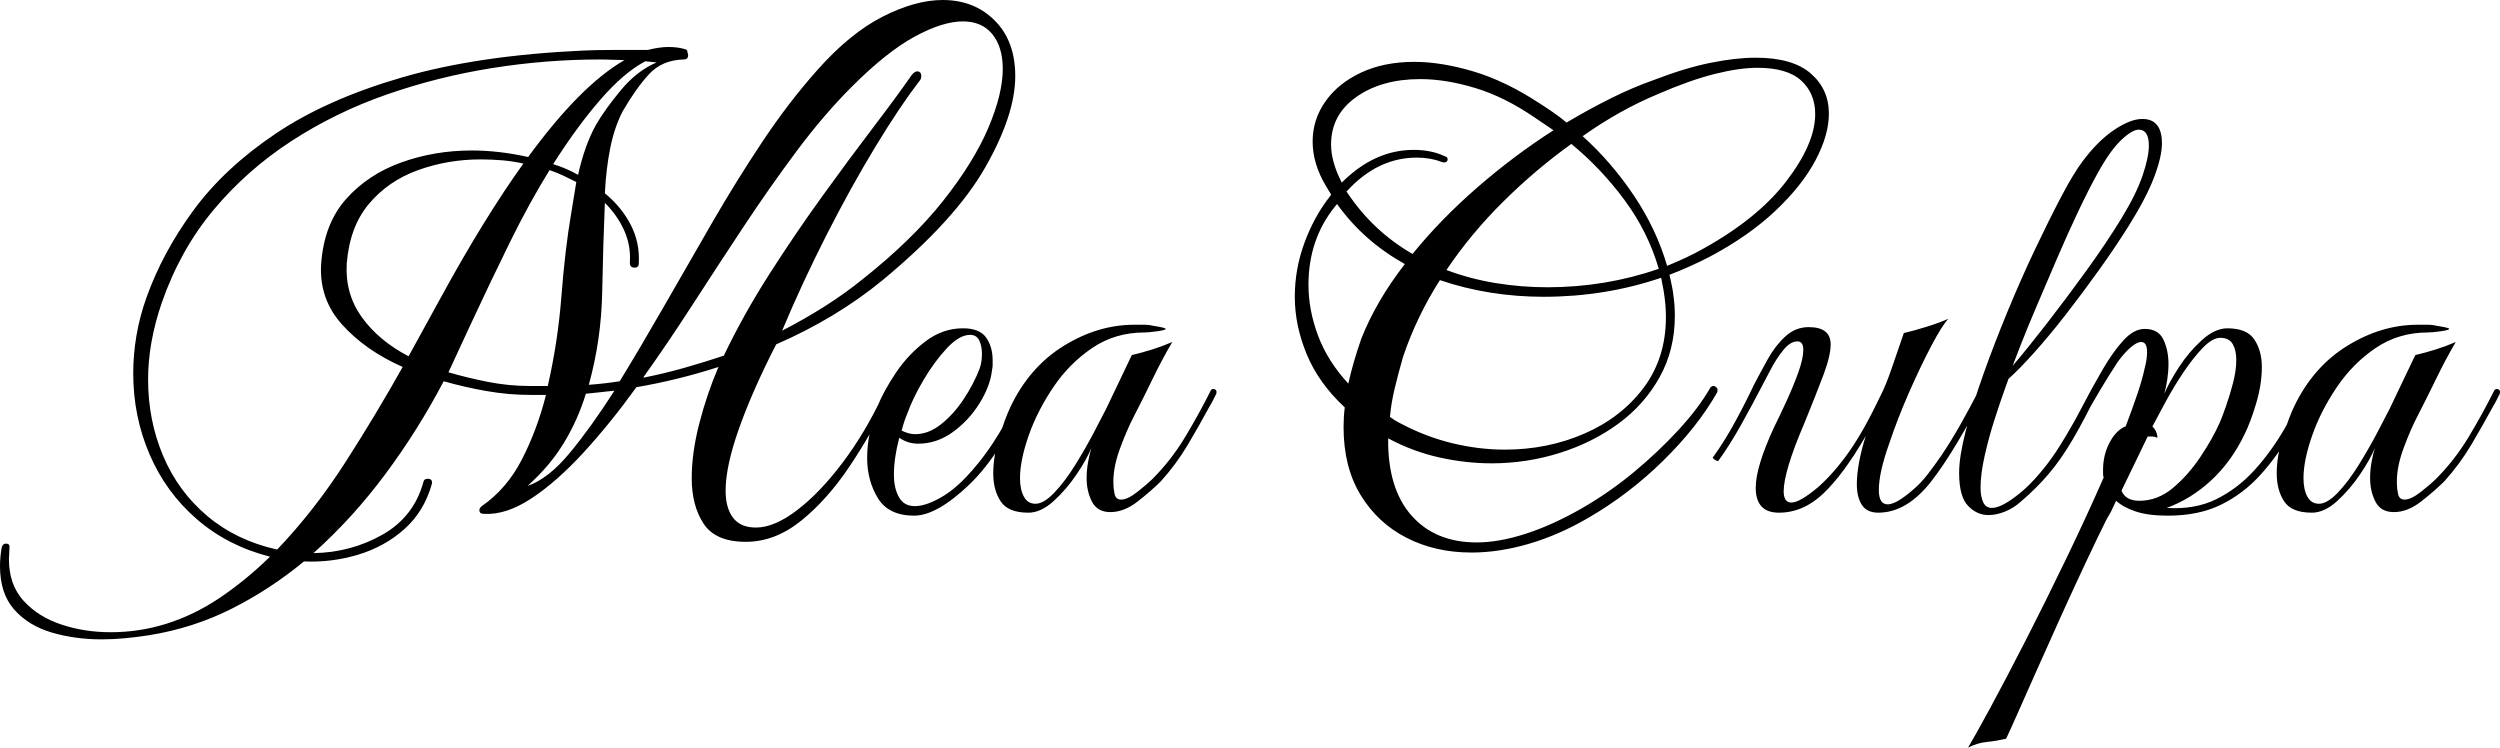 <svg xmlns="http://www.w3.org/2000/svg" width="252.204" height="75.42" viewBox="-12.08 10.58 252.204 75.42"><path d="M-1.82 75.08q-2.7 0-5.04-.69t-3.78-2.31q-1.44-1.62-1.44-4.38 0-.96.18-1.92.12-.36.42-.36.36 0 .36.3t-.03.63-.03.63q0 2.58 1.47 4.2t3.81 2.4q2.34.78 4.98.78 2.88 0 5.58-.84 2.88-.9 5.49-2.67 2.61-1.77 5.01-4.11-4.26-1.08-7.38-3.78-3.12-2.7-4.77-6.54-1.65-3.84-1.65-8.16 0-3.9 1.32-7.62 1.62-4.56 4.74-8.82 3.12-4.26 8.28-7.74 5.16-3.48 12.81-5.7t18.27-2.7q1.26-.06 3.03-.06h3.45q1.2-.3 2.1-.3.96 0 1.74.24.18.06.18.36.06.06.06.24 0 .42-.48.42-2.16.06-3.48 1.5-1.32 1.44-2.64 3.72-.84 1.62-1.26 3.72-.42 2.1-.54 4.56 1.68 1.38 2.61 3.18.93 1.8.81 3.9 0 .42-.42.42-.48 0-.48-.48.12-1.74-.57-3.27t-1.95-2.79q-.18 4.2-.27 9-.09 4.8-1.35 9.36 1.62-.12 3.12-.36 2.16-3.54 4.5-7.62t4.8-8.34q2.46-4.26 5.1-8.22 2.64-3.96 5.52-7.2 3.3-3.72 6.6-5.4 3.3-1.68 6.06-1.68 3.18 0 5.25 2.07t2.07 5.61q0 3.9-3.03 9.21-3.03 5.31-10.35 11.37-4.68 3.84-10.74 6.48-2.4 4.68-3.75 8.49-1.35 3.81-1.35 6.27 0 1.74.75 2.73t2.31.99q1.86 0 4.17-1.77 2.31-1.77 4.59-4.8t4.02-6.75q.18-.3.42-.3.42 0 .24.48-1.74 3.6-3.99 6.96t-4.89 5.49q-2.64 2.13-5.58 2.13-3.06 0-4.26-1.83-1.2-1.83-1.2-4.59 0-2.58.78-5.58t1.92-5.64q-2.04.66-4.11 1.17-2.07.51-4.17.87-2.64 3.66-5.34 6.6-2.7 2.94-5.25 4.62-2.55 1.68-4.77 1.56-.48 0-.48-.36 0-.24.24-.42 2.52-1.74 4.05-4.71 1.53-2.97 2.43-6.51h-1.56q-2.22 0-4.44-.39t-4.32-.99q-2.58 4.92-5.88 9.36-3.3 4.44-7.26 7.98 3.78-.06 6.96-1.86t4.14-5.34q.06-.3.42-.3.54 0 .42.54-.78 2.76-2.76 4.53-1.98 1.77-4.65 2.58-2.67.81-5.49.69-3.42 2.82-7.29 4.77-3.87 1.95-8.31 2.67-1.14.18-2.37.3-1.23.12-2.43.12Zm54.66-26.46v.06q2.1-.42 4.11-.99 2.01-.57 3.99-1.23 1.98-4.14 4.59-8.22 2.61-4.08 5.34-7.86Q73.6 26.6 76 23.45t3.9-5.31q.3-.36.54-.36.42 0 .42.48 0 .3-.18.48-1.98 2.58-4.44 6.63-2.46 4.05-4.92 8.88-2.46 4.83-4.5 9.69 2.22-1.14 4.26-2.43 2.04-1.29 3.9-2.79 4.98-3.96 8.07-7.86 3.09-3.9 4.56-7.35 1.47-3.45 1.47-5.97 0-2.22-1.05-3.51-1.05-1.29-2.97-1.29-2.04 0-4.86 1.53-2.82 1.53-6.36 5.07-2.82 2.82-5.55 6.48-2.73 3.66-5.37 7.65t-5.16 7.89q-2.52 3.9-4.92 7.26Zm-36.96 17.4q3.78-3.96 6.93-8.88 3.15-4.92 5.73-9.54-3.78-1.68-6.12-4.29-2.34-2.61-2.1-6.15.3-4.02 2.52-6.51t5.58-3.69q3.36-1.2 7.08-1.2 2.76 0 5.7.66 2.58-3.54 5.01-6 2.43-2.46 4.71-3.78-.6 0-1.23-.03t-1.29-.03q-5.4 0-10.86.87-5.46.87-10.62 2.67-5.16 1.8-9.63 4.71-4.47 2.91-7.83 6.93-3.36 4.02-5.22 9.36-1.38 4.02-1.38 7.74 0 4.14 1.53 7.74 1.53 3.6 4.47 6.06 2.94 2.46 7.02 3.36Zm30.36-37.8q.3-1.38.75-2.67t1.05-2.37q.9-1.56 2.52-3.51 1.62-1.95 3.6-2.79l-1.14-.12q-2.16 1.14-4.53 3.87-2.37 2.73-4.77 6.51 1.38.42 2.52 1.08Zm-17.1 18.3 3.36-6.12q2.1-3.84 4.17-7.2 2.07-3.36 4.05-6.12-1.08-.24-2.16-.33-1.08-.09-2.16-.09-3.3 0-6.3 1.08t-4.95 3.39q-1.95 2.31-2.25 6.03-.18 3.06 1.53 5.43 1.71 2.37 4.71 3.93Zm12.3 3h1.74q1.02-4.44 1.38-9.09.36-4.65.96-8.19l.54-3.3q-.6-.3-1.29-.63-.69-.33-1.41-.57-2.04 3.3-3.99 7.26-1.95 3.96-3.93 8.22l-2.28 4.92q1.86.54 3.96.96 2.1.42 4.32.42Zm-.3 10.08q2.1-.72 4.26-3.33 2.16-2.61 4.5-6.27-.72.06-1.44.15t-1.44.15q-.78 2.58-2.19 4.92t-3.69 4.38Zm39 3q-2.58 0-3.66-1.77t-1.08-4.05q0-1.38.3-2.7.3-1.32.72-2.46.66-1.62 1.89-3.45t2.97-3.15q1.74-1.32 3.78-1.32 1.68 0 2.34.93.66.93.66 2.31v.45q0 .21-.06.51-.18 1.62-1.26 3.36-1.08 1.74-2.7 2.91-1.62 1.17-3.48 1.17-1.08 0-1.92-.6-.54 2.04-.54 3.72 0 1.38.51 2.28.51.9 1.59.9 1.26 0 3.03-1.11 1.77-1.11 3.84-3.81t4.23-7.38q0-.06.12-.06.18 0 .39.15.21.15.09.27-2.94 6.66-6.21 9.78-3.27 3.12-5.55 3.12Zm.12-8.22q1.32 0 2.58-.99t2.28-2.52q1.02-1.53 1.62-3.09.24-.66.24-1.5 0-.78-.27-1.35-.27-.57-.93-.57-1.08 0-2.34 1.35-1.26 1.35-2.34 3.18-1.08 1.83-1.62 3.33-.18.42-.33.87-.15.45-.27.93.72.36 1.38.36Zm11.4 7.92q-2.04 0-2.79-1.14t-.75-2.82q0-1.74.6-3.66.6-1.92 1.14-3.06 1.92-4.02 5.37-6.15 3.45-2.13 7.11-2.13h.99q.51 0 .99.12 1.2.18 1.2.3t-.87.24q-.87.12-1.29.12-2.94 0-5.25 1.56t-3.93 3.96q-1.62 2.4-2.49 4.89-.87 2.49-.87 4.29 0 1.14.39 1.86.39.72 1.17.72.84 0 1.92-1.14t2.1-2.79q1.02-1.65 1.86-3.24.84-1.59 1.26-2.43l2.58-5.4q1.02-.24 2.07-.57 1.05-.33 2.01-.75-1.02 1.74-1.95 3.66-.93 1.92-1.89 3.78-.72 1.38-1.41 3.24-.69 1.86-.69 3.36v.24q0 .48.12 1.05.12.57.66.57.66 0 1.68-.81t1.44-1.23q1.92-1.92 3.33-4.26 1.41-2.34 2.61-4.74.12-.12.18-.12.48 0 .36.48l-.27.54q-.27.54-.33.6-1.14 2.1-2.28 4.02-1.14 1.92-2.7 3.66-.96.96-2.34 2.04t-2.76 1.08q-1.32 0-1.86-1.05t-.54-2.37q0-.84.15-1.65.15-.81.33-1.41-.42 1.08-1.47 2.64t-2.34 2.73q-1.29 1.17-2.55 1.17Zm44.7 4.02q-3.66 0-6.57-1.5t-4.62-4.32q-1.71-2.82-1.71-6.84 0-.48.03-.99t.09-.99q-2.64-2.46-3.84-5.37-1.2-2.91-1.2-5.79 0-2.82.99-5.49.99-2.67 2.61-4.71l.06-.12-.54-.9q-1.32-2.22-1.32-4.44t1.29-4.05q1.29-1.83 3.6-2.91t5.37-1.08q2.7 0 5.94.96t6.72 3.24q.66.42 1.35.9.69.48 1.35 1.02 2.22-1.32 4.44-2.43t4.44-1.89q3.12-1.2 5.67-1.71t4.53-.51q3.72 0 5.55 1.59 1.83 1.59 1.83 4.05 0 2.16-1.35 4.71t-4.05 5.1q-2.7 2.55-6.66 4.65-1.98 1.02-4.02 1.8.12.54.24 1.11.12.57.18 1.17.06.42.09.9.03.48.03.96 0 3.42-1.53 6.18t-4.14 4.68q-2.61 1.92-5.94 2.97-3.33 1.05-6.87 1.05-2.64 0-5.31-.6-2.67-.6-5.13-1.92-.06 5.04 2.34 7.77 2.4 2.73 6.6 2.73 2.22 0 4.92-.87 2.7-.87 5.64-2.55 2.82-1.62 5.31-3.69 2.49-2.07 4.5-4.26t3.15-4.17q.12-.24.36-.24.18 0 .33.18.15.18.03.48-1.98 3.48-5.43 6.87-3.45 3.39-7.59 5.79-3 1.74-6 2.61-3 .87-5.76.87ZM156.1 37.4q1.02-.42 1.92-.84.9-.42 1.74-.9 5.52-3.06 8.4-6.84 2.88-3.78 2.88-6.72 0-2.1-1.41-3.39t-4.41-1.29q-1.86 0-4.35.63-2.49.63-5.67 2.01-3.9 1.62-7.62 4.26 2.88 2.58 5.16 5.97 2.28 3.39 3.36 7.11Zm-25.68-1.2q2.82-3.48 6.51-6.69 3.69-3.21 7.71-5.79l-1.86-1.26q-3.06-2.1-6.03-3-2.97-.9-5.55-.9-3.9 0-6.45 1.8-2.55 1.8-2.55 4.8 0 1.74 1.08 3.84 3.3-3.3 7.26-3.3.84 0 1.62.15.78.15 1.56.51.24.06.24.3 0 .18-.18.27-.18.09-.48-.03-1.08-.42-2.46-.42-3.96 0-7.08 3.42l.12.18q2.58 3.84 6.54 6.12Zm13.62 3.36q5.82 0 11.22-1.86-1.08-3.72-3.45-6.93-2.37-3.21-5.37-5.67-3.6 2.58-6.87 5.82t-5.73 6.9q2.4.9 4.98 1.32 2.58.42 5.22.42Zm-20.1 9.72q.24-1.08.57-2.22.33-1.14.75-2.34 1.5-3.78 4.38-7.5-2.04-1.14-3.75-2.64-1.71-1.5-3.09-3.42l-.24.3q-2.64 3.3-2.64 7.86 0 2.52.96 5.1.96 2.58 3.06 4.86Zm15.78 6.66q4.32 0 8.04-1.62 3.72-1.62 5.97-4.62 2.25-3 2.25-7.14 0-.66-.06-1.32t-.18-1.38l-.24-1.26q-5.64 1.92-11.88 1.92-2.7 0-5.34-.42-2.64-.42-5.1-1.26-2.34 3.66-3.72 7.74-.48 1.68-.84 3.18-.36 1.5-.48 2.88.24.18.48.33.24.15.48.27 2.58 1.38 5.28 2.04 2.7.66 5.34.66Zm27.66 6.36q-2.34 0-2.34-2.52 0-2.1 1.86-6.12.54-1.08 1.23-2.58t1.2-2.91q.51-1.41.51-2.31 0-.84-.6-.84-.72 0-1.44.9t-1.29 2.01q-.57 1.11-.93 1.77-.9 1.74-2.04 3.78-1.14 2.04-2.28 3.6h-.06q-.12 0-.33-.15-.21-.15-.15-.21 1.14-1.56 2.25-3.6t1.89-3.72q.66-1.26 1.41-2.61.75-1.35 1.77-2.28 1.02-.93 2.34-.93 2.22 0 2.22 1.74 0 1.14-.72 3.06-.72 1.92-1.92 4.86-1.08 2.52-1.59 4.23-.51 1.71-.51 2.67 0 1.14.78 1.14.84 0 2.7-1.56 1.62-1.44 3.12-3.57t3.24-5.79q.48-.96.99-2.43.51-1.47.9-2.61l.39-1.14q1.02-.24 2.28-.63 1.26-.39 2.22-.81-.6.6-1.71 2.7-1.11 2.1-2.28 4.77-1.17 2.67-2.01 5.19-1.02 2.88-1.02 4.62 0 1.44.9 1.44.42 0 1.05-.36.63-.36 1.53-1.14.78-.66 1.47-1.56t1.35-1.86q.9-1.32 1.89-3.06.99-1.74 2.19-4.08.12-.18.18-.18.18 0 .33.15.15.15.09.27-3.24 6.36-5.7 9.51-2.46 3.15-5.34 3.15-1.14 0-1.65-.78t-.51-2.1q0-1.02.24-2.28.24-1.26.66-2.58-2.22 3.84-4.26 5.79-2.04 1.95-4.5 1.95Zm21.12.24q-1.14 0-2.04-.93-.9-.93-.9-3.33 0-1.62.66-4.2t1.77-5.7q1.11-3.12 2.46-6.39 1.35-3.27 2.76-6.24 1.41-2.97 2.64-5.31 1.23-2.34 2.13-3.54 1.56-2.1 3.21-3.21 1.65-1.11 2.85-1.11 1.98 0 1.98 2.46 0 1.32-.78 3.39-.78 2.07-2.58 4.95-1.32 2.1-2.97 4.41-1.65 2.31-3.33 4.47-1.68 2.16-3.21 3.87t-2.61 2.67l-.42 1.17q-.42 1.17-.99 2.94-.57 1.77-.99 3.63-.42 1.86-.42 3.24 0 .9.27 1.47t.87.57q.9 0 2.46-1.2.96-.72 1.86-1.71.9-.99 1.59-1.95.69-.96.93-1.38.54-.84 1.29-2.16.75-1.32 1.41-2.49.66-1.17.78-1.47.12-.12.18-.12.12 0 .3.15t.06.27q-1.44 3-2.67 5.1-1.23 2.1-2.49 3.57-1.26 1.47-2.82 2.79-.66.6-1.53.96t-1.71.36Zm2.46-15.06q1.44-1.68 3.42-4.23 1.98-2.55 4.02-5.37 2.04-2.82 3.54-5.28 1.5-2.46 2.13-4.32.63-1.86.63-3 0-1.62-1.02-1.62-.66 0-1.77 1.05-1.11 1.05-2.37 3.33-.9 1.62-1.98 3.9t-2.16 4.8q-1.08 2.52-2.04 4.77-.96 2.25-1.59 3.87-.63 1.62-.81 2.1ZM186.46 86q.72-1.2 2.28-4.08 1.56-2.88 3.54-6.75t4.05-8.16q2.07-4.29 3.81-8.25-.06-.18-.06-.39v-.39q0-1.44.6-2.64.6-1.2 1.5-1.68l.18-.06q.66-1.74 1.17-3.24.51-1.5.75-2.64.24-.9.24-1.62 0-1.02-.6-1.02-.42 0-1.05.54-.63.54-1.29 1.44-1.02 1.56-1.8 2.88-.78 1.32-1.56 2.7-.78 1.38-1.92 3.24-.12.18-.39.12t-.21-.3q1.14-1.92 2.22-3.99 1.08-2.07 2.13-3.87 1.05-1.8 2.1-2.94t2.13-1.14q1.38 0 1.89 1.08t.51 2.46q0 .78-.12 1.56t-.3 1.44q.48-1.14 1.47-2.67t2.31-2.73q1.32-1.2 2.58-1.2 1.98 0 2.73 1.14t.75 2.76q0 1.74-.57 3.66-.57 1.92-1.17 3.12-1.32 2.76-3.36 4.65-2.04 1.89-4.5 2.79 2.88.18 5.04-.9t3.84-2.94q1.68-1.86 3-4.14 1.32-2.28 2.46-4.5.06-.24.36-.24.18 0 .3.15t0 .33q-1.2 2.4-2.52 4.71t-3.03 4.2q-1.71 1.89-3.96 3t-5.37 1.11q-1.98 0-3.24-.42-1.26-.42-1.98-1.08l-.54 1.14-.42.72q-.84 1.68-2.04 4.23-1.2 2.55-2.52 5.46t-2.49 5.55q-1.17 2.64-2.01 4.53-.84 1.89-1.08 2.37-1.02.24-1.95.33-.93.09-1.89.57Zm17.28-24.9q1.86 0 3.42-1.32 1.56-1.32 2.79-3.18t1.89-3.36q.24-.54.63-1.65.39-1.11.72-2.37.33-1.26.33-2.34 0-.96-.36-1.59-.36-.63-1.26-.63-.78 0-1.74.99t-1.95 2.46q-.99 1.47-1.8 2.97-.81 1.5-1.35 2.52.3.3.42.66.12.36.06.48-.24-.12-.48-.12h-.48l-2.64 5.46q.42 1.02 1.8 1.02Zm17.4 1.2q-2.04 0-2.79-1.14t-.75-2.82q0-1.74.6-3.66.6-1.92 1.14-3.06 1.92-4.02 5.37-6.15 3.45-2.13 7.11-2.13h.99q.51 0 .99.12 1.2.18 1.2.3t-.87.24q-.87.12-1.29.12-2.94 0-5.25 1.56t-3.93 3.96q-1.62 2.4-2.49 4.89-.87 2.49-.87 4.29 0 1.14.39 1.86.39.72 1.17.72.84 0 1.92-1.14t2.1-2.79q1.02-1.65 1.86-3.24.84-1.59 1.26-2.43l2.58-5.4q1.02-.24 2.07-.57 1.05-.33 2.01-.75-1.02 1.74-1.95 3.66-.93 1.92-1.89 3.78-.72 1.38-1.41 3.24-.69 1.86-.69 3.36v.24q0 .48.12 1.05.12.57.66.57.66 0 1.68-.81t1.44-1.23q1.92-1.92 3.33-4.26 1.41-2.34 2.61-4.74.12-.12.18-.12.48 0 .36.48l-.27.54q-.27.54-.33.6-1.14 2.1-2.28 4.02-1.14 1.92-2.7 3.66-.96.96-2.34 2.04t-2.76 1.08q-1.32 0-1.86-1.05t-.54-2.37q0-.84.15-1.65.15-.81.33-1.41-.42 1.08-1.47 2.64t-2.34 2.73q-1.29 1.17-2.55 1.17Z"/></svg>
